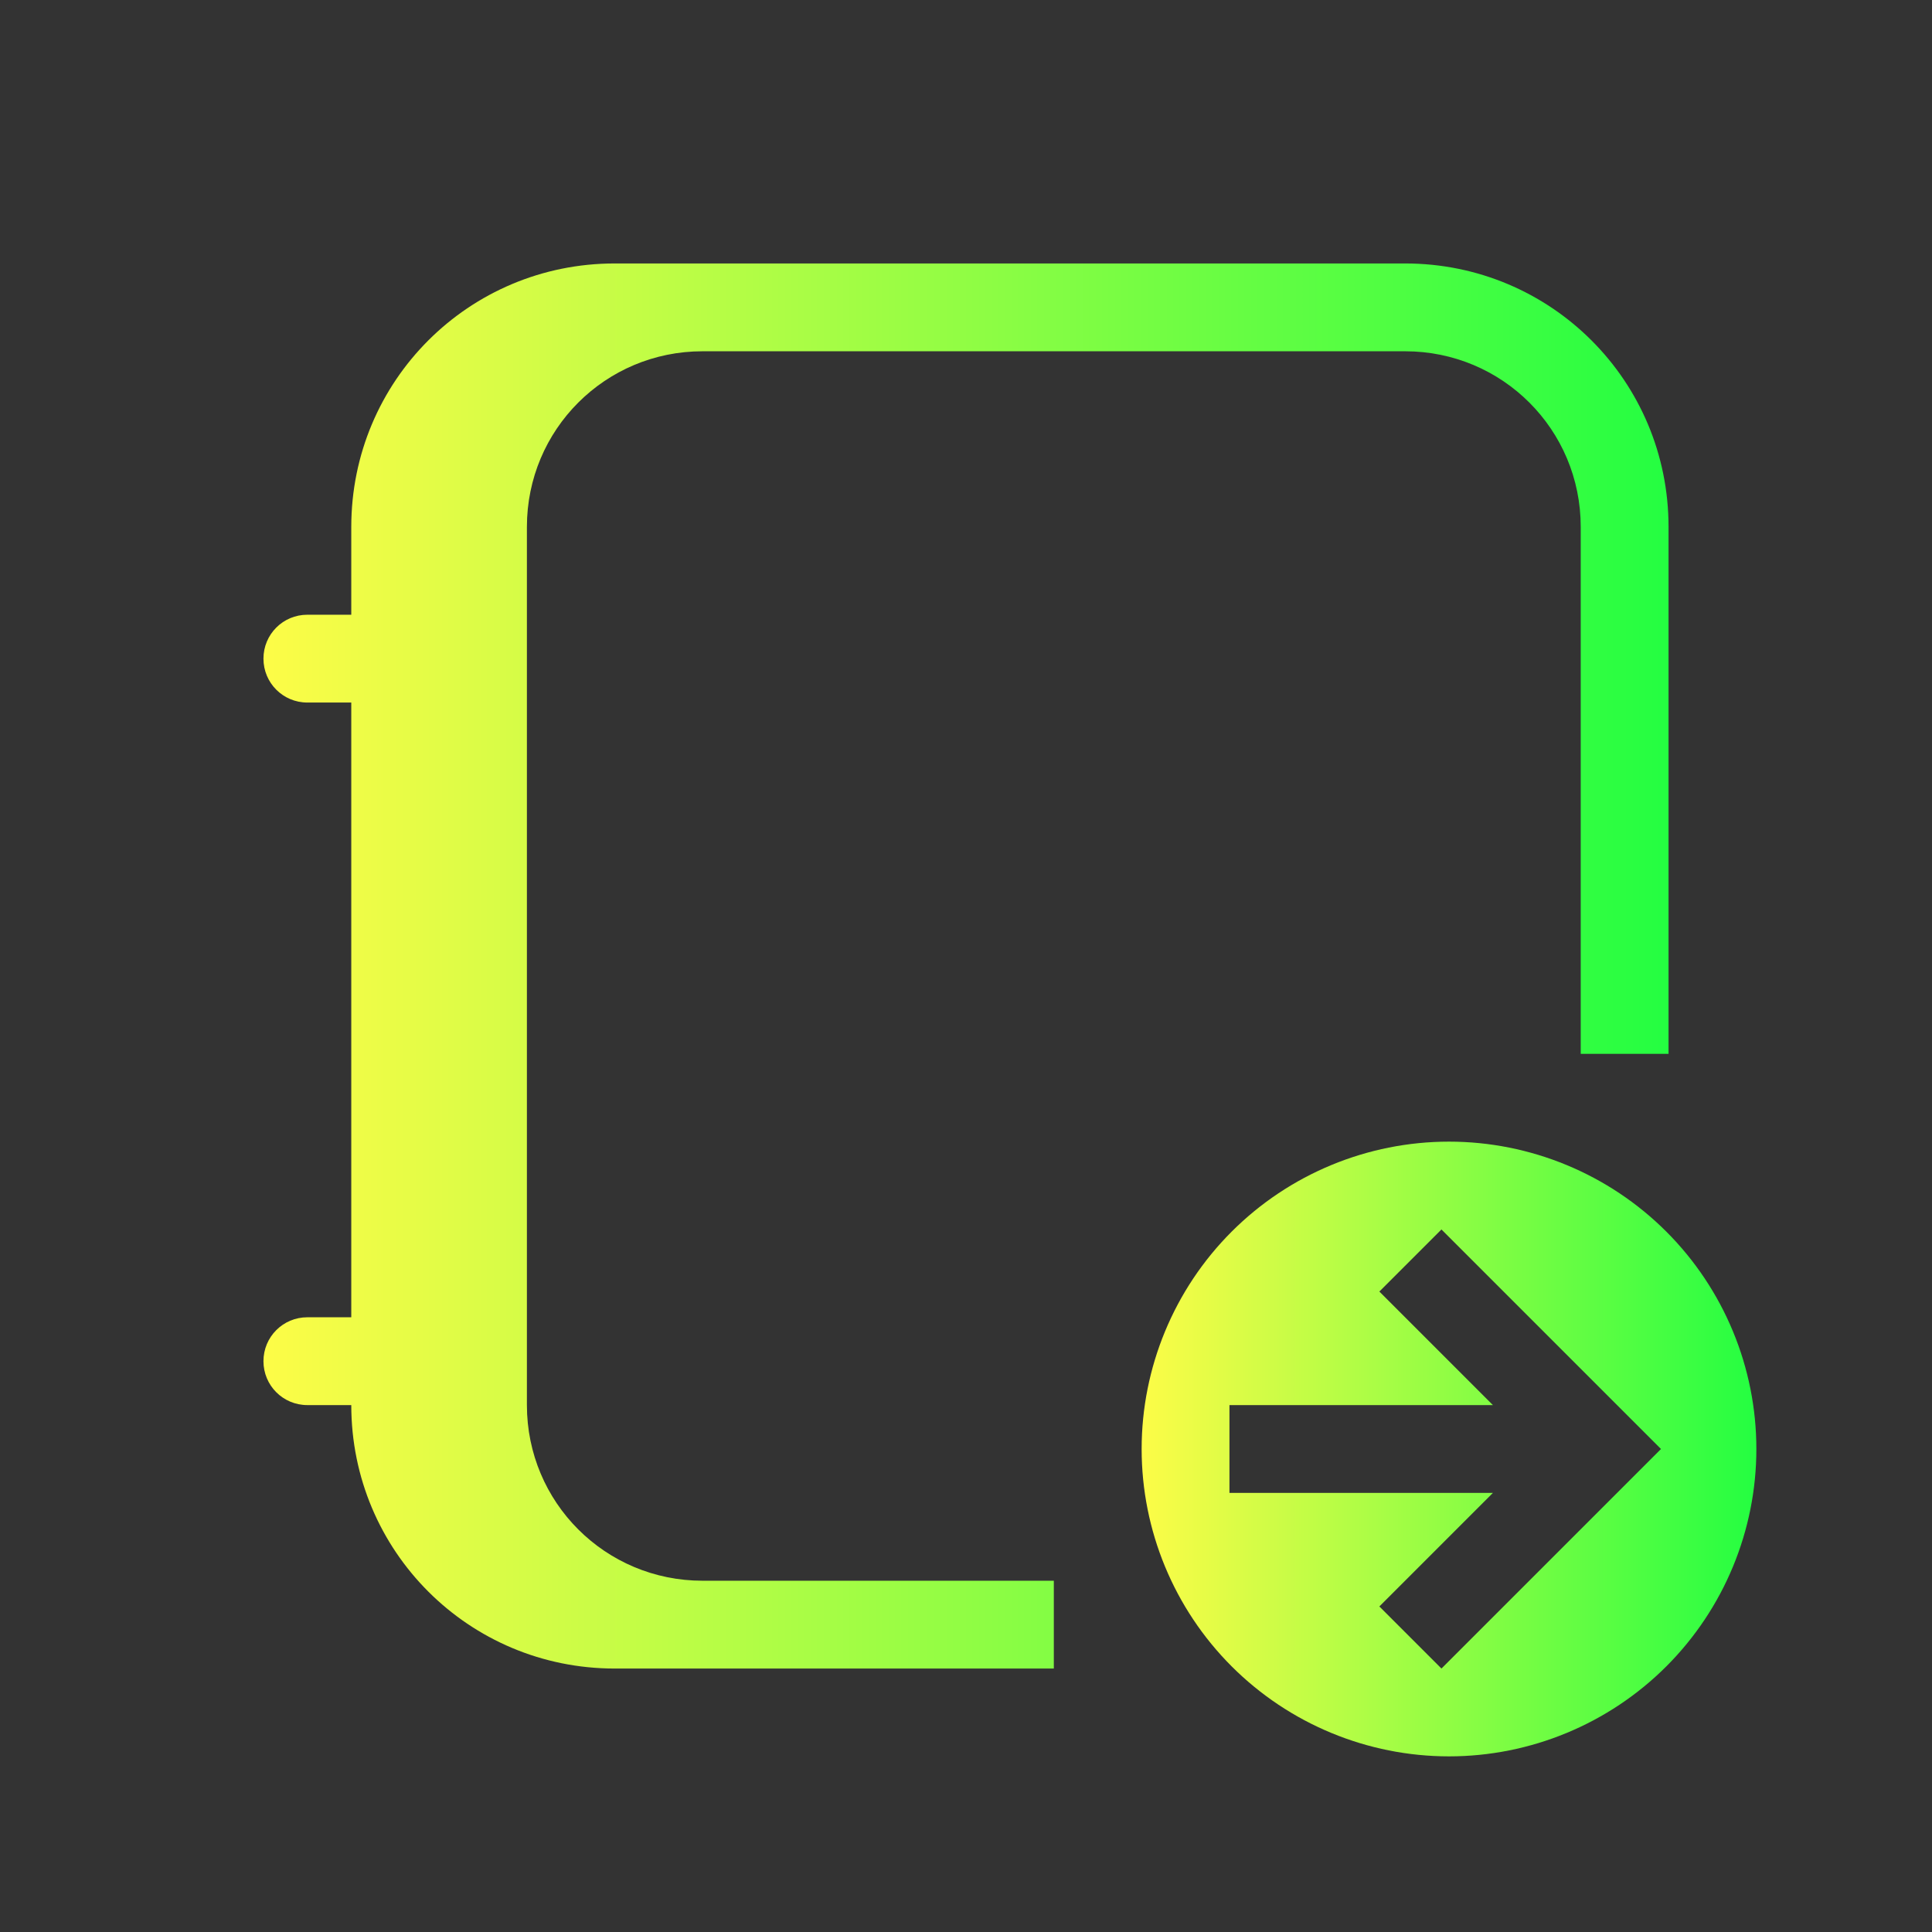 <svg width="22" height="22" viewBox="0 0 22 22" fill="none" xmlns="http://www.w3.org/2000/svg">
<rect x="0" y="0" width="22" height="22" fill="#333333" stroke="none"/>
<path d="M20 16.5C20 15.572 19.631 14.681 18.975 14.025C18.319 13.369 17.428 13 16.5 13C15.572 13 14.681 13.369 14.025 14.025C13.369 14.681 13 15.572 13 16.5C13 17.428 13.369 18.319 14.025 18.975C14.681 19.631 15.572 20 16.5 20C17.428 20 18.319 19.631 18.975 18.975C19.631 18.319 20 17.428 20 16.5ZM18.914 16.5L16.414 19L15.707 18.293L17 17H14V16H17L15.707 14.707L16.414 14L18.914 16.5Z" fill="url(#paint0_linear_10_14360)"/>
<path d="M7 3C5.338 3 4 4.338 4 6V7H3.5C3.223 7 3 7.223 3 7.5C3 7.777 3.223 8 3.5 8H4V15H3.5C3.223 15 3 15.223 3 15.5C3 15.777 3.223 16 3.5 16H4C4 17.662 5.338 19 7 19H12V18H8C6.892 18 6 17.108 6 16V6C6 4.892 6.892 4 8 4H16C17.108 4 18 4.892 18 6V12H19V6C19 4.338 17.662 3 16 3H7Z" fill="url(#paint1_linear_10_14360)"/>
<defs>
<linearGradient id="paint0_linear_10_14360" x1="13" y1="16.5" x2="20" y2="16.5" gradientUnits="userSpaceOnUse">
<stop stop-color="#FDFC47"/>
<stop offset="1" stop-color="#24FE41"/>
</linearGradient>
<linearGradient id="paint1_linear_10_14360" x1="3" y1="11" x2="19" y2="11" gradientUnits="userSpaceOnUse">
<stop stop-color="#FDFC47"/>
<stop offset="1" stop-color="#24FE41"/>
</linearGradient>
</defs>
</svg>
